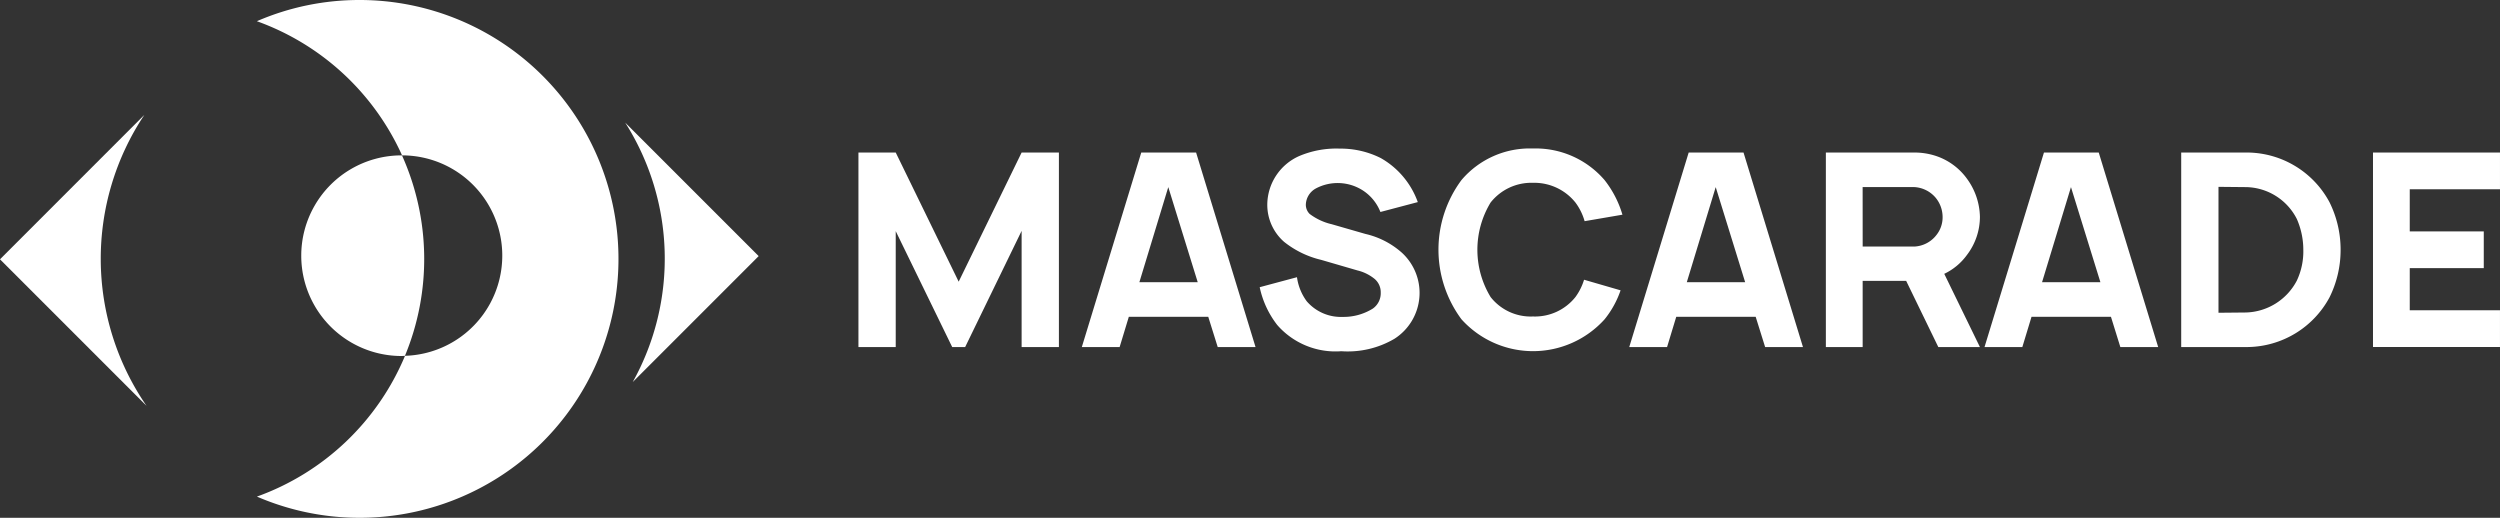 <svg xmlns="http://www.w3.org/2000/svg" width="169.309" height="35.066" viewBox="0 0 169.309 35.066">
  <rect x="0" y="0" width="169.309" height="35.066" fill="#333333" stroke="none"/>
  <g id="logo" transform="translate(-71 -71.552)">
    <g id="Groupe_4" data-name="Groupe 4" transform="translate(71 71.552)">
      <path id="Tracé_400" data-name="Tracé 400" d="M336.151,123.555a17.178,17.178,0,0,1,.511,17.569l8.529-8.529Z" transform="translate(-293.811 -115.251)" fill="#fff"/>
      <path id="Tracé_401" data-name="Tracé 401" d="M186.894,71.552a17.471,17.471,0,0,0-6.952,1.436,17.15,17.15,0,0,1,9.833,9.086,6.789,6.789,0,0,1,.2,13.575,17.149,17.149,0,0,1-10.029,9.534,17.534,17.534,0,1,0,6.952-33.631Z" transform="translate(-162.546 -71.552)" fill="#fff"/>
      <path id="Tracé_402" data-name="Tracé 402" d="M205.6,137.435l-.032,0a6.794,6.794,0,1,0,0,13.588c.077,0,.152-.009.228-.012a17.126,17.126,0,0,0-.2-13.575Z" transform="translate(-178.372 -126.913)" fill="#fff"/>
      <path id="Tracé_403" data-name="Tracé 403" d="M80.769,120.328,71,130.1l9.923,9.923a17.549,17.549,0,0,1-.154-19.692Z" transform="translate(-71 -112.539)" fill="#fff"/>
    </g>
    <g id="Groupe_5" data-name="Groupe 5" transform="translate(129.137 81.608)">
      <path id="Tracé_404" data-name="Tracé 404" d="M448.657,149.422h-2.525v-7.867l-3.824,7.867h-.878l-3.824-7.849v7.849h-2.525V136.249h2.525l4.263,8.746,4.263-8.746h2.525Z" transform="translate(-435.081 -135.975)" fill="#fff"/>
      <path id="Tracé_405" data-name="Tracé 405" d="M538.4,147.373h-5.379l-.622,2.049h-2.561l4.025-13.173h3.714l4.025,13.173h-2.561Zm-.713-2.342-1.994-6.44-1.958,6.44Z" transform="translate(-514.71 -135.975)" fill="#fff"/>
      <path id="Tracé_406" data-name="Tracé 406" d="M613.415,138.83a3.07,3.07,0,0,0-1.226-1.482,3.154,3.154,0,0,0-3.147-.11,1.294,1.294,0,0,0-.677,1.1.871.871,0,0,0,.256.622,3.959,3.959,0,0,0,1.5.7l2.287.659a5.594,5.594,0,0,1,2.433,1.244,3.689,3.689,0,0,1-.476,5.855,6.244,6.244,0,0,1-3.6.842,5.234,5.234,0,0,1-4.336-1.775,6.271,6.271,0,0,1-1.189-2.561l2.525-.677a3.554,3.554,0,0,0,.659,1.628,3.053,3.053,0,0,0,2.433,1.061,3.735,3.735,0,0,0,2.049-.567,1.268,1.268,0,0,0,.531-1.079,1.182,1.182,0,0,0-.4-.915,2.926,2.926,0,0,0-1.171-.585l-2.452-.714a6.39,6.39,0,0,1-2.525-1.226,3.332,3.332,0,0,1-1.134-2.561,3.626,3.626,0,0,1,2.141-3.238,6.436,6.436,0,0,1,2.781-.512,6.046,6.046,0,0,1,2.763.64,5.592,5.592,0,0,1,2.507,2.982Z" transform="translate(-578.066 -134.53)" fill="#fff"/>
      <path id="Tracé_407" data-name="Tracé 407" d="M693.423,144.136a6.459,6.459,0,0,1-1.079,1.958,6.523,6.523,0,0,1-9.7,0,7.913,7.913,0,0,1,0-9.422,6.065,6.065,0,0,1,4.848-2.141,6.147,6.147,0,0,1,4.848,2.141,6.98,6.98,0,0,1,1.208,2.342l-2.561.439a3.876,3.876,0,0,0-.622-1.263,3.567,3.567,0,0,0-2.873-1.335,3.517,3.517,0,0,0-2.872,1.335,6.166,6.166,0,0,0,0,6.4,3.452,3.452,0,0,0,2.872,1.317,3.5,3.5,0,0,0,2.873-1.317,3.907,3.907,0,0,0,.585-1.171Z" transform="translate(-641.808 -134.53)" fill="#fff"/>
      <path id="Tracé_408" data-name="Tracé 408" d="M770.551,147.373h-5.379l-.622,2.049h-2.561l4.025-13.173h3.714l4.025,13.173h-2.562Zm-.713-2.342-1.994-6.44-1.958,6.44Z" transform="translate(-709.787 -135.975)" fill="#fff"/>
      <path id="Tracé_409" data-name="Tracé 409" d="M853.418,144.464l2.415,4.958h-2.818l-2.177-4.482h-2.946v4.482H845.4V136.249h6.02a4.628,4.628,0,0,1,1.336.2,4.238,4.238,0,0,1,2.2,1.574,4.514,4.514,0,0,1,.878,2.58,4.265,4.265,0,0,1-.878,2.58A4.045,4.045,0,0,1,853.418,144.464Zm-5.525-1.848h3.513a2.007,2.007,0,0,0,1.5-.805,1.92,1.92,0,0,0,.4-1.207,2.058,2.058,0,0,0-.476-1.3,2.037,2.037,0,0,0-1.427-.714h-3.513Z" transform="translate(-779.883 -135.975)" fill="#fff"/>
      <path id="Tracé_410" data-name="Tracé 410" d="M921.227,147.373h-5.379l-.622,2.049h-2.561l4.025-13.173H920.4l4.025,13.173h-2.562Zm-.714-2.342-1.994-6.44-1.958,6.44Z" transform="translate(-836.403 -135.975)" fill="#fff"/>
      <path id="Tracé_411" data-name="Tracé 411" d="M1006.875,142.836a7.222,7.222,0,0,1-.75,3.22,6.379,6.379,0,0,1-5.525,3.366H996.08V136.249h4.519a6.365,6.365,0,0,1,5.525,3.366A7.222,7.222,0,0,1,1006.875,142.836Zm-2.525,0a5.19,5.19,0,0,0-.439-2.086,3.93,3.93,0,0,0-3.44-2.159l-1.866-.018V147.1l1.866-.018a4.014,4.014,0,0,0,3.44-2.159A4.641,4.641,0,0,0,1004.35,142.836Z" transform="translate(-906.498 -135.975)" fill="#fff"/>
      <path id="Tracé_412" data-name="Tracé 412" d="M1079.922,138.737v2.854h5.013v2.488h-5.013v2.854h6.111v2.488h-8.6V136.249h8.6v2.488Z" transform="translate(-974.862 -135.975)" fill="#fff"/>
    </g>
  </g>
</svg>
